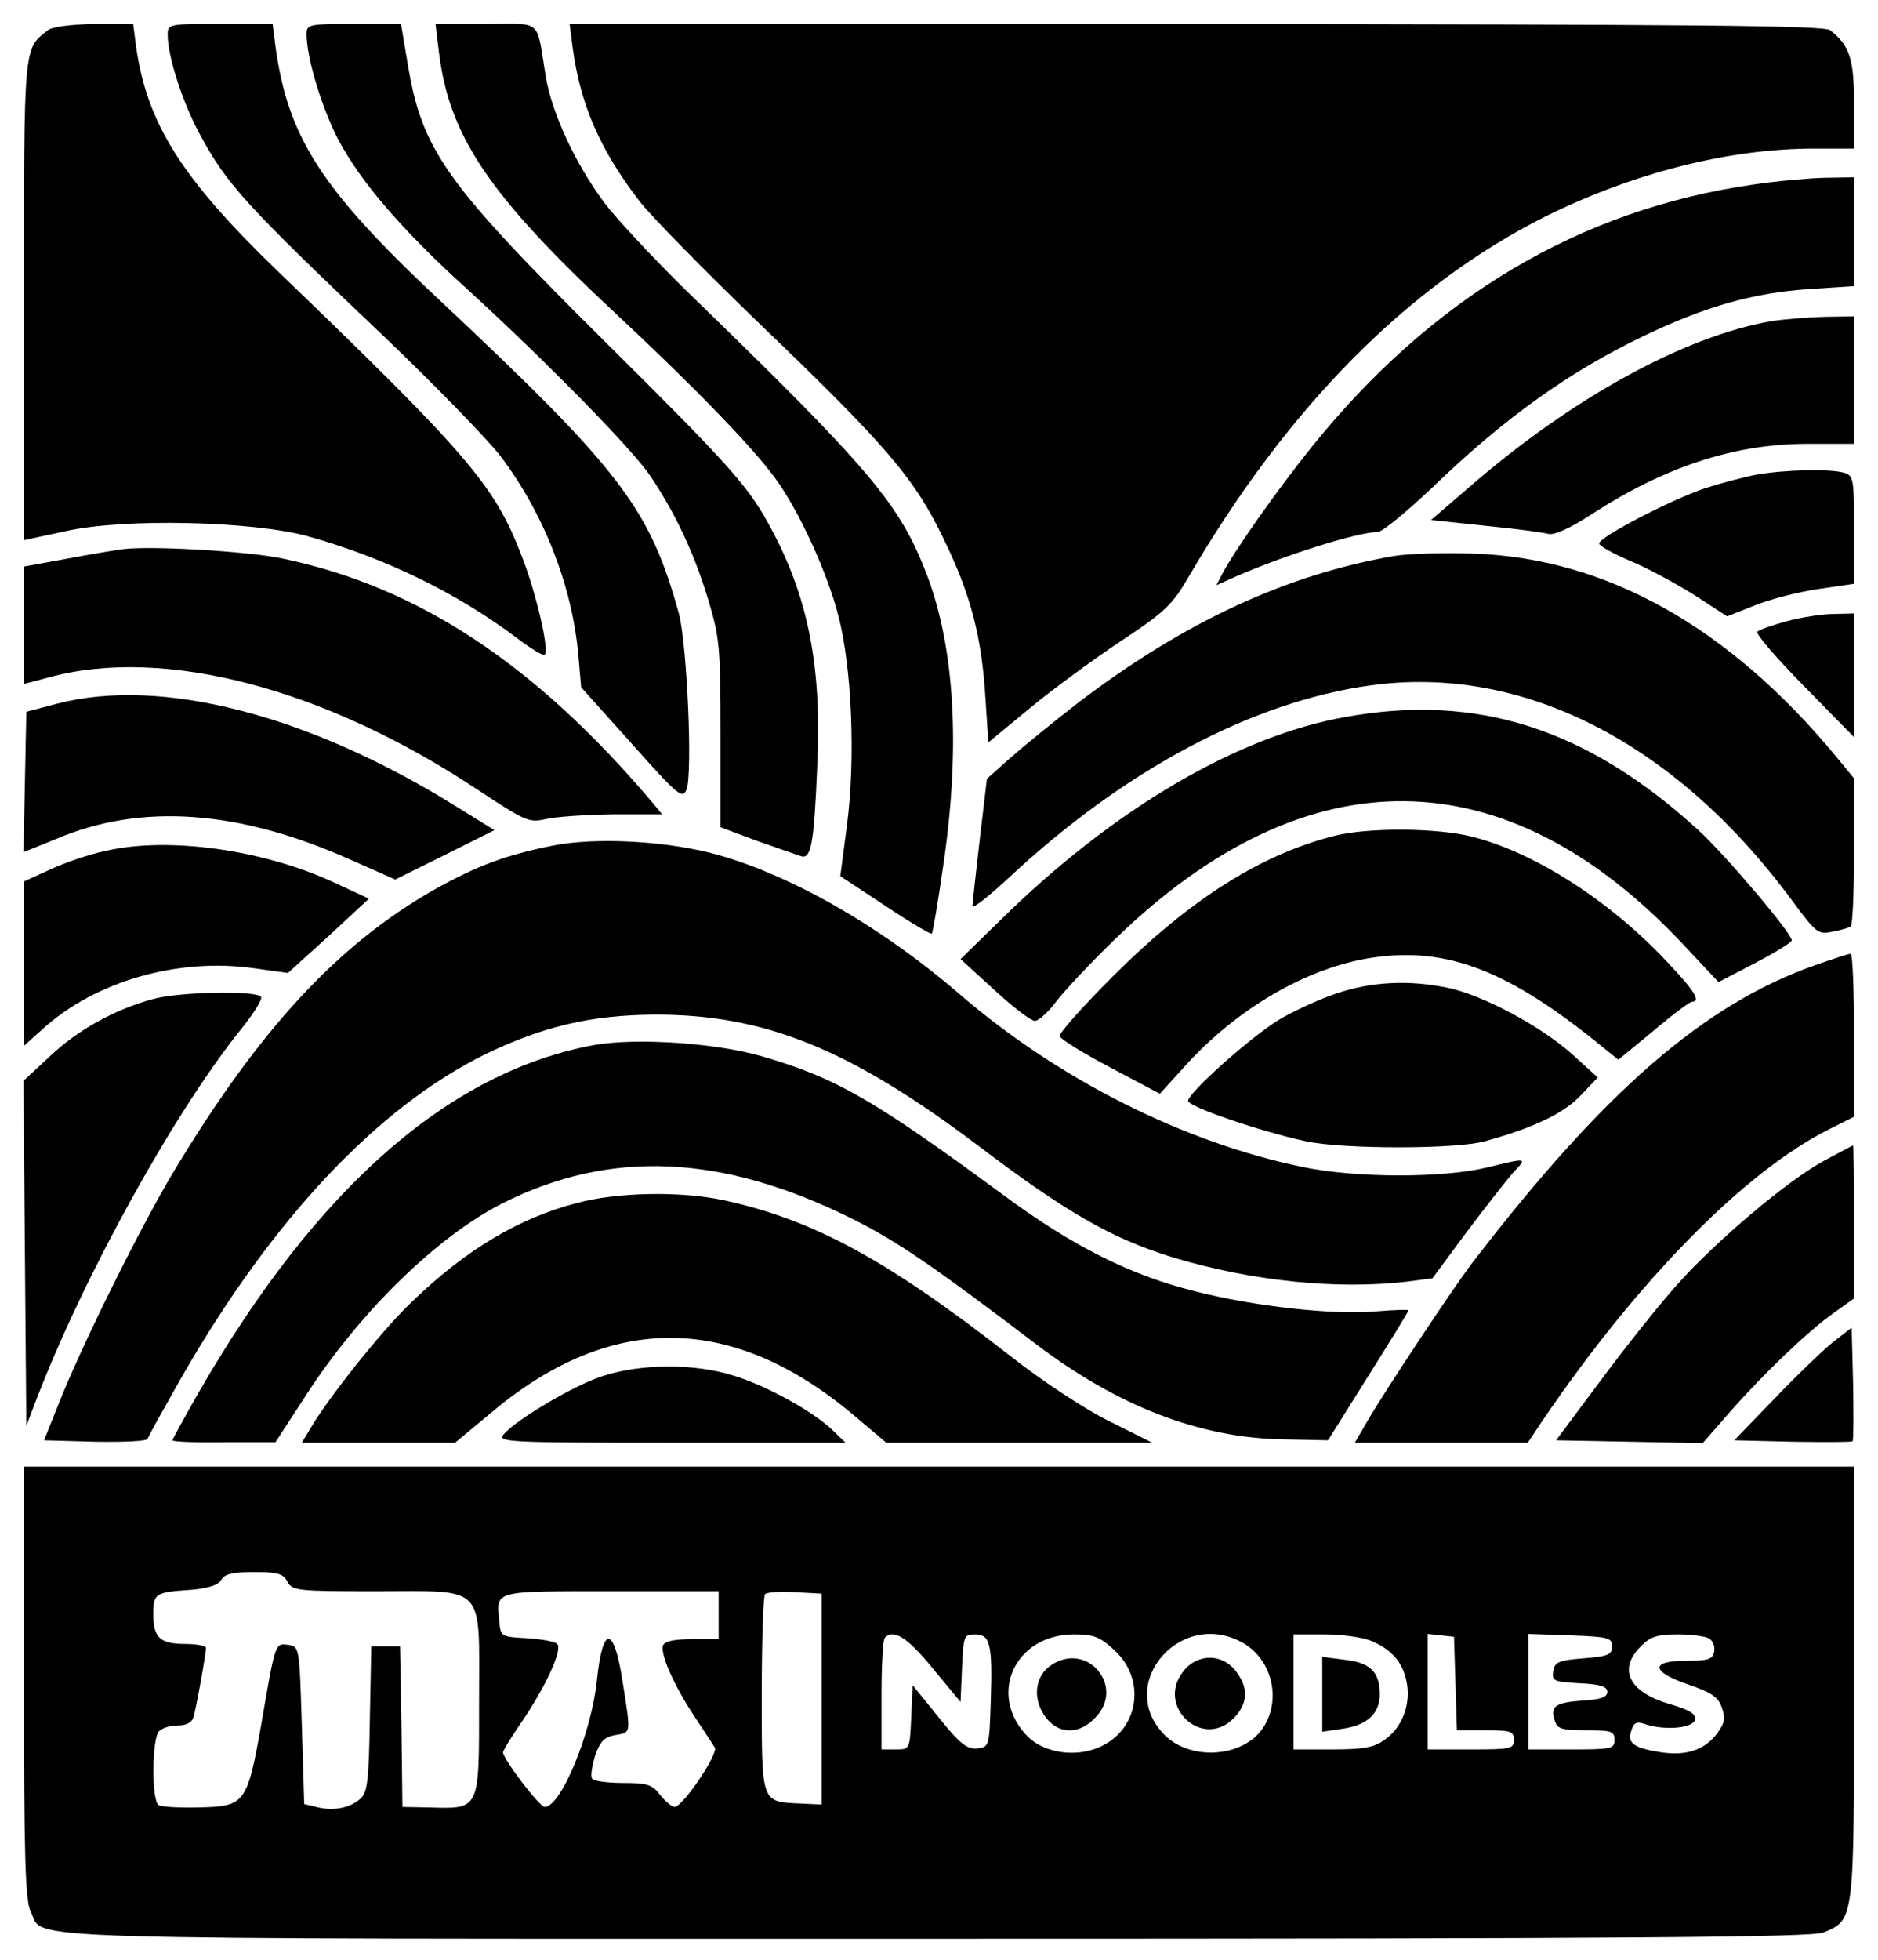 <?xml version="1.0" standalone="no"?>
<!DOCTYPE svg PUBLIC "-//W3C//DTD SVG 20010904//EN"
 "http://www.w3.org/TR/2001/REC-SVG-20010904/DTD/svg10.dtd">
<svg version="1.0" xmlns="http://www.w3.org/2000/svg"
 width="392pt" height="409pt" viewBox="0 0 392 409"
 preserveAspectRatio="xMidYMid meet">

<g transform="translate(0,409) scale(0.1,-0.1)"
fill="#000000" stroke="none">
<path d="M100 4027 c-51 -40 -50 -25 -50 -563 l0 -501 88 19 c121 27 389 21
505 -11 161 -45 311 -118 437 -213 29 -22 54 -37 57 -34 10 10 -18 129 -48
206 -57 148 -111 211 -510 595 -200 193 -272 307 -295 468 l-6 47 -82 0 c-48
-1 -87 -6 -96 -13z"/>
<path d="M350 4017 c0 -45 32 -143 67 -207 57 -106 96 -148 395 -432 102 -98
207 -206 233 -240 90 -119 149 -270 162 -413 l6 -69 106 -118 c97 -109 106
-116 114 -95 13 33 1 304 -16 367 -61 220 -121 299 -504 658 -243 228 -312
336 -338 525 l-6 47 -110 0 c-107 0 -109 0 -109 -23z"/>
<path d="M640 4018 c0 -49 32 -154 66 -219 47 -89 134 -190 270 -313 163 -149
346 -335 382 -390 51 -76 90 -158 119 -253 25 -83 27 -100 27 -284 l0 -195 75
-28 c42 -15 83 -29 92 -32 22 -8 28 22 35 191 10 217 -23 367 -112 520 -40 68
-90 123 -324 355 -345 342 -390 407 -420 593 l-13 77 -98 0 c-96 0 -99 -1 -99
-22z"/>
<path d="M916 3983 c21 -177 105 -301 370 -548 164 -153 286 -279 333 -344 50
-69 108 -196 131 -286 28 -107 36 -297 18 -436 l-14 -107 94 -62 c51 -34 95
-60 97 -58 2 2 13 66 24 143 36 244 24 452 -34 605 -57 149 -117 220 -504 595
-67 66 -143 147 -168 180 -61 81 -111 188 -124 266 -20 122 -5 109 -125 109
l-105 0 7 -57z"/>
<path d="M1195 3993 c16 -121 57 -215 140 -323 23 -30 136 -145 250 -255 266
-255 324 -323 385 -450 56 -115 79 -202 87 -332 l6 -92 86 71 c47 39 133 102
190 140 94 62 108 76 143 136 207 354 457 606 743 750 184 91 382 142 563 142
l82 0 0 93 c0 94 -9 122 -50 154 -12 10 -310 12 -1323 13 l-1308 0 6 -47z"/>
<path d="M3660 3705 c-363 -52 -672 -236 -924 -550 -69 -86 -159 -213 -185
-263 l-12 -23 38 17 c107 47 258 94 299 94 9 0 60 42 114 93 151 146 288 243
443 317 128 61 226 89 345 97 l92 6 0 114 0 113 -62 -1 c-35 -1 -101 -7 -148
-14z"/>
<path d="M3698 3420 c-181 -31 -417 -160 -632 -347 l-79 -68 113 -12 c62 -6
122 -14 132 -17 12 -3 46 12 90 41 153 99 296 146 446 147 l102 0 0 133 0 133
-62 -1 c-35 -1 -84 -5 -110 -9z"/>
<path d="M3668 3100 c-27 -5 -76 -18 -110 -29 -73 -25 -221 -102 -220 -115 0
-5 29 -21 64 -36 35 -14 95 -47 134 -71 l69 -45 58 23 c32 13 91 28 132 34
l75 11 0 113 c0 108 -1 113 -22 119 -30 8 -121 6 -180 -4z"/>
<path d="M255 2944 c-16 -2 -69 -11 -117 -20 l-88 -16 0 -123 0 -122 53 14
c240 65 576 -23 896 -236 97 -64 105 -68 140 -60 20 5 83 9 140 10 l103 0 -18
22 c-246 291 -491 453 -776 512 -72 15 -278 27 -333 19z"/>
<path d="M2910 2930 c-225 -39 -437 -137 -658 -305 -53 -41 -118 -94 -144
-117 l-48 -43 -15 -127 c-8 -69 -15 -132 -15 -138 0 -7 34 20 75 58 242 226
509 368 756 402 317 44 636 -119 879 -448 51 -69 55 -72 84 -66 17 3 34 8 39
11 4 2 7 73 7 157 l0 152 -37 45 c-224 271 -481 415 -758 424 -60 2 -135 0
-165 -5z"/>
<path d="M3730 2794 c-30 -8 -58 -18 -62 -22 -4 -4 40 -55 98 -114 l104 -106
0 129 0 129 -42 -1 c-24 0 -68 -7 -98 -15z"/>
<path d="M120 2622 l-65 -17 -3 -147 -3 -146 69 28 c177 75 381 60 612 -43
l95 -42 103 51 104 52 -84 52 c-305 189 -612 268 -828 212z"/>
<path d="M2808 2594 c-225 -40 -484 -192 -718 -422 l-85 -83 70 -64 c39 -36
77 -65 85 -65 8 0 29 19 45 41 17 22 73 82 125 132 398 385 813 380 1182 -12
l75 -80 77 40 c42 22 76 43 76 47 0 15 -139 179 -195 230 -232 212 -462 286
-737 236z"/>
<path d="M2785 2346 c-154 -39 -302 -133 -463 -294 -62 -62 -112 -118 -110
-124 3 -7 50 -36 107 -66 l102 -54 50 55 c109 122 258 209 394 229 157 23 285
-27 482 -188 l31 -25 73 60 c40 34 76 61 81 61 19 0 5 23 -53 84 -118 126
-275 227 -405 260 -73 19 -218 20 -289 2z"/>
<path d="M1155 2326 c-100 -20 -159 -42 -250 -93 -200 -114 -364 -291 -541
-585 -70 -116 -194 -366 -242 -488 l-30 -75 106 -3 c59 -1 108 1 110 6 2 6 35
65 73 132 189 328 407 559 631 670 120 58 220 82 353 83 230 1 408 -71 675
-272 186 -141 280 -195 410 -235 164 -49 339 -67 487 -50 l53 7 71 96 c40 53
83 108 97 124 30 32 32 32 -55 11 -91 -22 -272 -22 -383 1 -248 51 -509 182
-715 359 -169 146 -362 255 -520 296 -103 26 -242 33 -330 16z"/>
<path d="M222 2315 c-35 -7 -87 -25 -117 -39 l-55 -25 0 -172 0 -171 39 35
c110 100 282 149 440 127 l72 -10 85 77 84 78 -71 33 c-148 69 -346 97 -477
67z"/>
<path d="M3788 2076 c-232 -82 -440 -263 -715 -621 -39 -51 -181 -265 -217
-327 l-28 -48 181 0 180 0 32 48 c199 292 420 517 597 606 l52 26 0 170 c0 94
-3 170 -7 170 -5 0 -38 -11 -75 -24z"/>
<path d="M2789 2017 c-36 -12 -90 -37 -120 -55 -59 -36 -189 -152 -189 -169 0
-12 152 -64 245 -84 77 -17 316 -17 375 0 101 28 162 57 198 94 l37 39 -54 49
c-65 58 -186 123 -259 138 -81 17 -160 13 -233 -12z"/>
<path d="M317 2005 c-79 -22 -155 -64 -213 -119 l-55 -51 3 -360 3 -360 19 50
c100 262 291 607 431 780 25 31 43 60 40 65 -9 14 -172 11 -228 -5z"/>
<path d="M1242 1910 c-303 -55 -580 -297 -826 -723 -31 -54 -56 -100 -56 -102
0 -3 48 -5 108 -4 l107 0 67 103 c113 173 273 328 408 396 223 112 456 102
725 -31 97 -48 171 -99 387 -263 171 -130 342 -196 516 -199 l94 -2 84 134
c46 73 84 135 84 137 0 2 -30 1 -67 -2 -88 -8 -255 10 -379 42 -134 33 -257
95 -400 201 -272 200 -349 244 -503 289 -97 28 -260 39 -349 24z"/>
<path d="M3807 1668 c-76 -41 -226 -168 -306 -258 -36 -40 -107 -129 -159
-199 l-94 -126 153 -3 153 -3 55 63 c72 82 165 171 219 209 l42 30 0 159 c0
88 -1 160 -2 160 -2 0 -29 -15 -61 -32z"/>
<path d="M1204 1580 c-120 -31 -231 -97 -342 -204 -58 -54 -162 -184 -206
-253 l-26 -43 160 0 160 0 77 64 c248 208 501 206 753 -5 l70 -59 277 0 278 0
-90 45 c-51 25 -140 84 -205 135 -260 203 -412 285 -600 326 -90 19 -220 17
-306 -6z"/>
<path d="M3825 1289 c-22 -18 -77 -71 -122 -118 l-83 -86 121 -3 c67 -1 123
-1 126 1 2 3 2 57 1 121 l-3 116 -40 -31z"/>
<path d="M1255 1218 c-60 -20 -179 -91 -204 -121 -13 -16 12 -17 350 -17 l364
0 -25 24 c-40 40 -140 95 -209 116 -83 26 -196 25 -276 -2z"/>
<path d="M50 580 c0 -369 3 -456 14 -478 31 -61 -99 -57 1890 -57 1466 0 1827
3 1852 13 65 27 64 22 64 521 l0 451 -1910 0 -1910 0 0 -450z m550 210 c10
-19 21 -20 185 -20 232 0 215 18 215 -228 0 -232 3 -226 -107 -223 l-53 1 -2
168 -3 167 -30 0 -30 0 -3 -151 c-2 -130 -5 -154 -20 -167 -22 -20 -58 -26
-92 -17 l-25 6 -5 165 c-5 161 -5 164 -28 167 -28 4 -27 6 -56 -162 -30 -170
-34 -175 -132 -177 -39 -1 -77 1 -83 5 -15 10 -14 139 1 154 7 7 24 12 39 12
18 0 30 6 33 18 6 20 26 132 26 144 0 4 -19 8 -43 8 -53 0 -67 13 -67 62 0 44
4 46 79 51 36 3 57 10 63 21 7 12 24 16 68 16 49 0 61 -3 70 -20z m900 -70 l0
-50 -55 0 c-37 0 -57 -4 -61 -13 -6 -18 21 -80 64 -146 21 -31 40 -61 44 -67
8 -13 -67 -124 -84 -124 -5 0 -19 11 -30 25 -17 22 -27 25 -78 25 -32 0 -61 4
-64 9 -4 5 0 26 6 48 11 30 19 39 43 43 33 6 32 1 14 115 -18 114 -41 114 -53
0 -11 -110 -75 -265 -109 -265 -11 0 -87 100 -87 114 0 4 18 33 40 65 49 72
85 150 73 161 -4 5 -33 10 -63 12 -54 3 -55 3 -58 36 -6 64 -14 62 233 62
l225 0 0 -50z m215 -175 l0 -220 -42 2 c-85 4 -83 -3 -83 227 0 111 3 206 7
210 4 4 32 6 63 4 l55 -3 0 -220z m232 64 l58 -70 3 70 c3 68 4 71 27 71 32 0
37 -20 33 -140 -3 -93 -3 -95 -28 -98 -21 -2 -36 9 -80 64 l-55 68 -3 -67 c-3
-67 -3 -67 -32 -67 l-30 0 0 113 c0 63 3 117 7 120 18 19 47 1 100 -64z m379
38 c68 -62 51 -168 -33 -203 -49 -21 -113 -11 -147 22 -86 86 -29 214 96 214
41 0 54 -5 84 -33z m272 13 c59 -36 77 -120 37 -177 -42 -60 -150 -67 -204
-13 -106 107 37 269 167 190z m265 6 c43 -18 67 -46 74 -90 7 -45 -11 -91 -47
-116 -22 -16 -44 -20 -109 -20 l-81 0 0 120 0 120 65 0 c36 0 80 -6 98 -14z
m175 -88 l3 -98 59 0 c53 0 60 -2 60 -20 0 -19 -7 -20 -90 -20 l-90 0 0 121 0
120 28 -3 27 -3 3 -97z m327 77 c0 -17 -8 -21 -60 -25 -52 -4 -60 -8 -63 -27
-3 -20 1 -22 55 -25 44 -2 58 -7 58 -18 0 -11 -14 -16 -50 -18 -58 -4 -70 -12
-60 -41 5 -18 14 -21 66 -21 52 0 59 -2 59 -20 0 -19 -7 -20 -90 -20 l-90 0 0
120 0 121 88 -3 c79 -3 87 -5 87 -23z m203 16 c8 -5 12 -17 10 -27 -3 -16 -12
-19 -58 -19 -77 0 -74 -23 5 -50 47 -16 62 -26 69 -48 8 -22 6 -32 -10 -54
-26 -34 -64 -47 -117 -39 -57 9 -71 19 -62 45 5 17 11 20 28 14 41 -14 101 -9
105 9 2 12 -10 20 -51 32 -87 25 -111 73 -62 121 19 20 34 25 77 25 29 0 59
-4 66 -9z"/>
<path d="M2193 615 c-29 -20 -37 -59 -19 -94 25 -48 73 -55 111 -16 66 65 -16
163 -92 110z"/>
<path d="M2470 603 c-58 -73 40 -164 105 -98 30 30 32 64 4 99 -29 37 -80 36
-109 -1z"/>
<path d="M2760 555 l0 -78 41 6 c52 7 79 31 79 72 0 47 -20 66 -73 72 l-47 6
0 -78z"/>
</g>
</svg>
